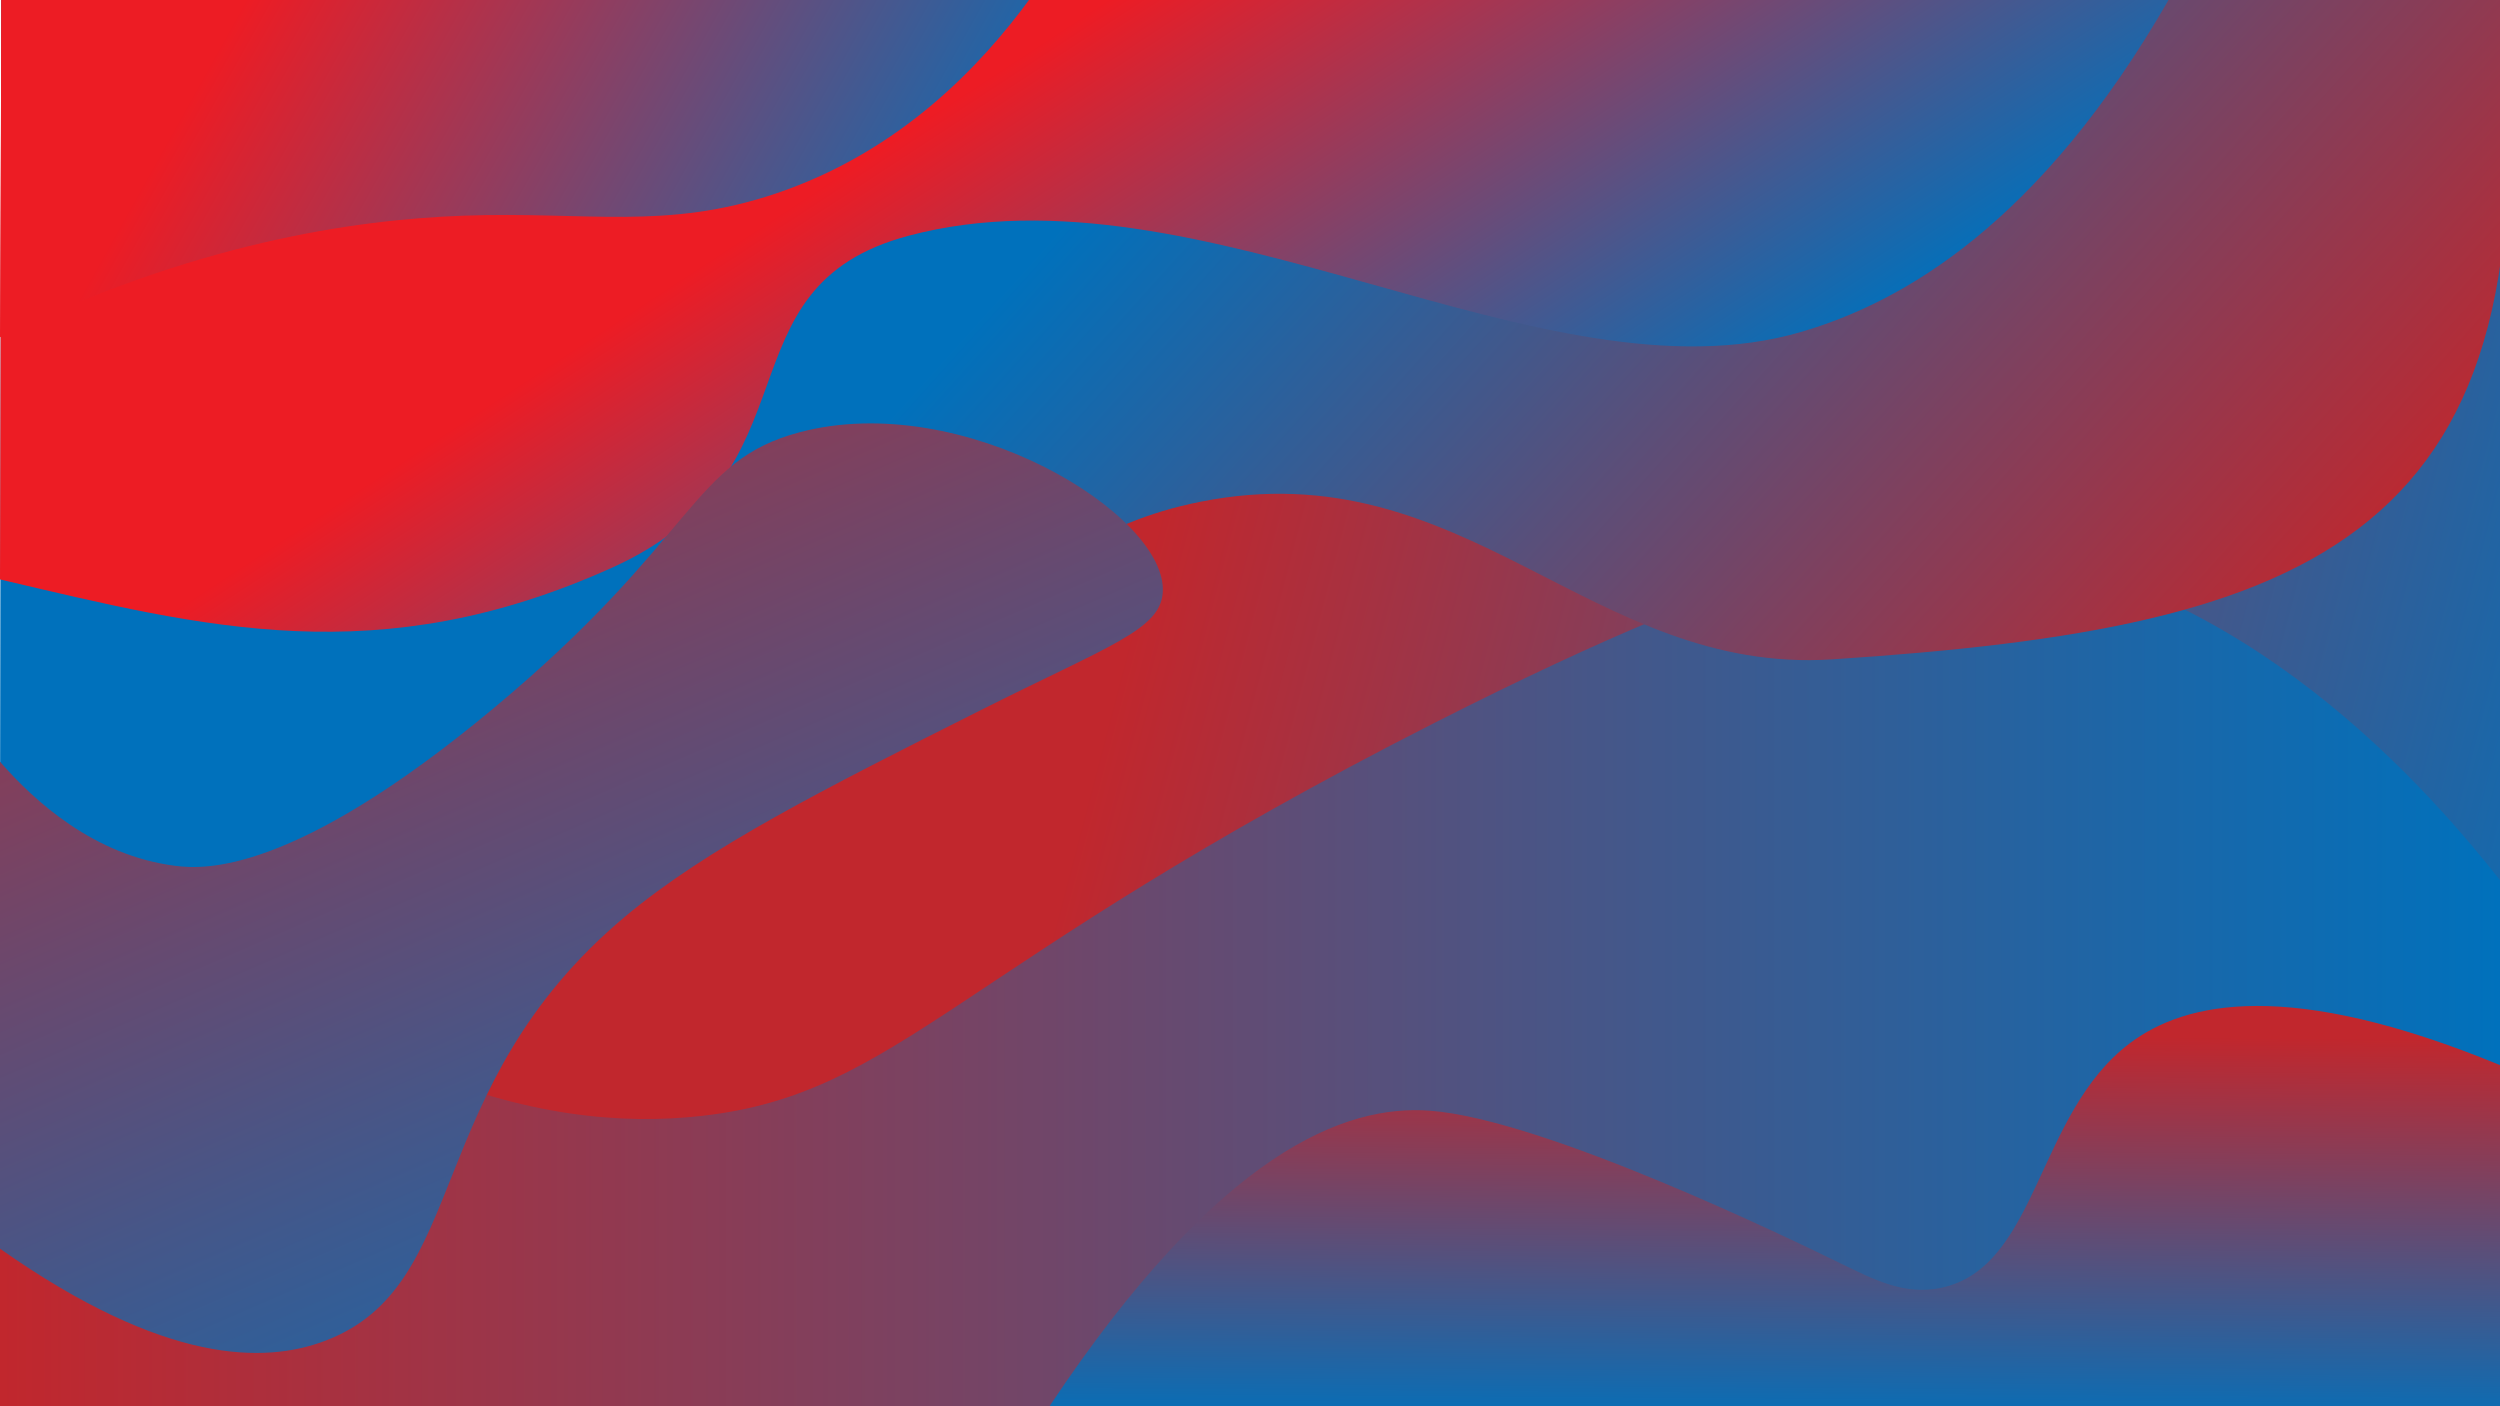<?xml version="1.0" encoding="utf-8"?>
<!-- Generator: Adobe Illustrator 24.0.1, SVG Export Plug-In . SVG Version: 6.00 Build 0)  -->
<svg version="1.1" id="Layer_1" xmlns="http://www.w3.org/2000/svg" xmlns:xlink="http://www.w3.org/1999/xlink" x="0px" y="0px"
	 viewBox="0 0 1920 1080" style="enable-background:new 0 0 1920 1080;" xml:space="preserve">
<style type="text/css">
	.st0{fill:url(#SVGID_1_);}
	.st1{fill:url(#SVGID_2_);}
	.st2{fill:url(#SVGID_3_);}
	.st3{fill:url(#SVGID_4_);}
	.st4{fill:url(#SVGID_5_);}
	.st5{fill:url(#SVGID_6_);}
	.st6{fill:url(#SVGID_7_);}
</style>
<linearGradient id="SVGID_1_" gradientUnits="userSpaceOnUse" x1="859.578" y1="513.559" x2="2030.298" y2="820.279">
	<stop  offset="0" style="stop-color:#C1272D"/>
	<stop  offset="1" style="stop-color:#0071BC"/>
</linearGradient>
<rect x="1" class="st0" width="1919" height="1080"/>
<linearGradient id="SVGID_2_" gradientUnits="userSpaceOnUse" x1="0" y1="749.18" x2="1920" y2="749.18">
	<stop  offset="0" style="stop-color:#C1272D"/>
	<stop  offset="1" style="stop-color:#0071BC"/>
</linearGradient>
<path class="st1" d="M0,585c238.75,246.62,417.15,285.77,539,272c152.25-17.2,193.67-114.48,563-302
	c269.74-136.96,353.89-139.01,400-136c205.23,13.4,351.53,172.47,418,257c0,134.67,0,269.33,0,404c-640,0-1280,0-1920,0
	C0,915,0,750,0,585z"/>
<linearGradient id="SVGID_3_" gradientUnits="userSpaceOnUse" x1="1502.296" y1="813.57" x2="804.616" y2="185.01">
	<stop  offset="0" style="stop-color:#C1272D"/>
	<stop  offset="1" style="stop-color:#0071BC"/>
</linearGradient>
<path class="st2" d="M0,650c274.96,81.36,442.98,41.55,555.15-12.54c181.6-87.58,201.47-219.37,367.1-252.18
	c202.98-40.22,299.27,133.26,485.13,121.09C1779.48,481.99,1964.03,414.11,1920,0C1286.5-2.67,634.5,2.67,1,0L0,650z"/>
<linearGradient id="SVGID_4_" gradientUnits="userSpaceOnUse" x1="736.415" y1="74.281" x2="1030.175" y2="523.561">
	<stop  offset="0" style="stop-color:#ED1C24"/>
	<stop  offset="1" style="stop-color:#0071BC"/>
</linearGradient>
<path class="st3" d="M0,445c157.17,36.94,290.66,71.85,470-9c162.82-73.4,78.54-215.38,228-255c224.4-59.48,486.43,131.92,685,74
	c78.35-22.85,183.72-83.07,283-256C1111-0.67,556-0.33,1,0C0.67,148.33,0.33,296.67,0,445z"/>
<linearGradient id="SVGID_5_" gradientUnits="userSpaceOnUse" x1="182.576" y1="10.139" x2="720.416" y2="310.379">
	<stop  offset="0" style="stop-color:#ED1C24"/>
	<stop  offset="1" style="stop-color:#0071BC"/>
</linearGradient>
<path class="st4" d="M0,259c148.3-71.89,270.46-90.26,355.84-93.36c94.69-3.43,155.51,11.5,240.16-17.07
	C691.75,116.27,753.63,50.04,791-1C527.7-1,264.4-1,1.1-1C0.73,85.67,0.37,172.33,0,259z"/>
<linearGradient id="SVGID_6_" gradientUnits="userSpaceOnUse" x1="1365.012" y1="794.321" x2="1362.852" y2="1101.041">
	<stop  offset="0" style="stop-color:#C1272D"/>
	<stop  offset="1" style="stop-color:#0071BC"/>
</linearGradient>
<path class="st5" d="M806,1080c130.81-196.5,227.5-231.75,292-227c87.95,6.48,278.66,99.31,315,117c26.69,12.99,49.78,25.04,78,19
	c74.49-15.95,72.82-134.05,145-188c42.62-31.86,122.07-49.62,284,17c0,87.33,0,174.67,0,262C1548.67,1080,1177.33,1080,806,1080z"/>
<linearGradient id="SVGID_7_" gradientUnits="userSpaceOnUse" x1="182.89" y1="96.921" x2="653.77" y2="1176.921">
	<stop  offset="0" style="stop-color:#C1272D"/>
	<stop  offset="1" style="stop-color:#0071BC"/>
</linearGradient>
<path class="st6" d="M0,959c127.43,89.61,203.53,87.9,249,71c113.85-42.33,73.34-193.98,231-326c63.37-53.07,153.04-98.16,272-158
	c99.62-50.11,139.07-62.13,141-91c3.98-59.42-153.16-156.43-279-123c-83.39,22.15-78.62,81.82-235,212
	C225.3,671.95,156.58,667.69,135,665c-62.75-7.81-108.56-49.73-135-80C0,709.67,0,834.33,0,959z"/>
</svg>
